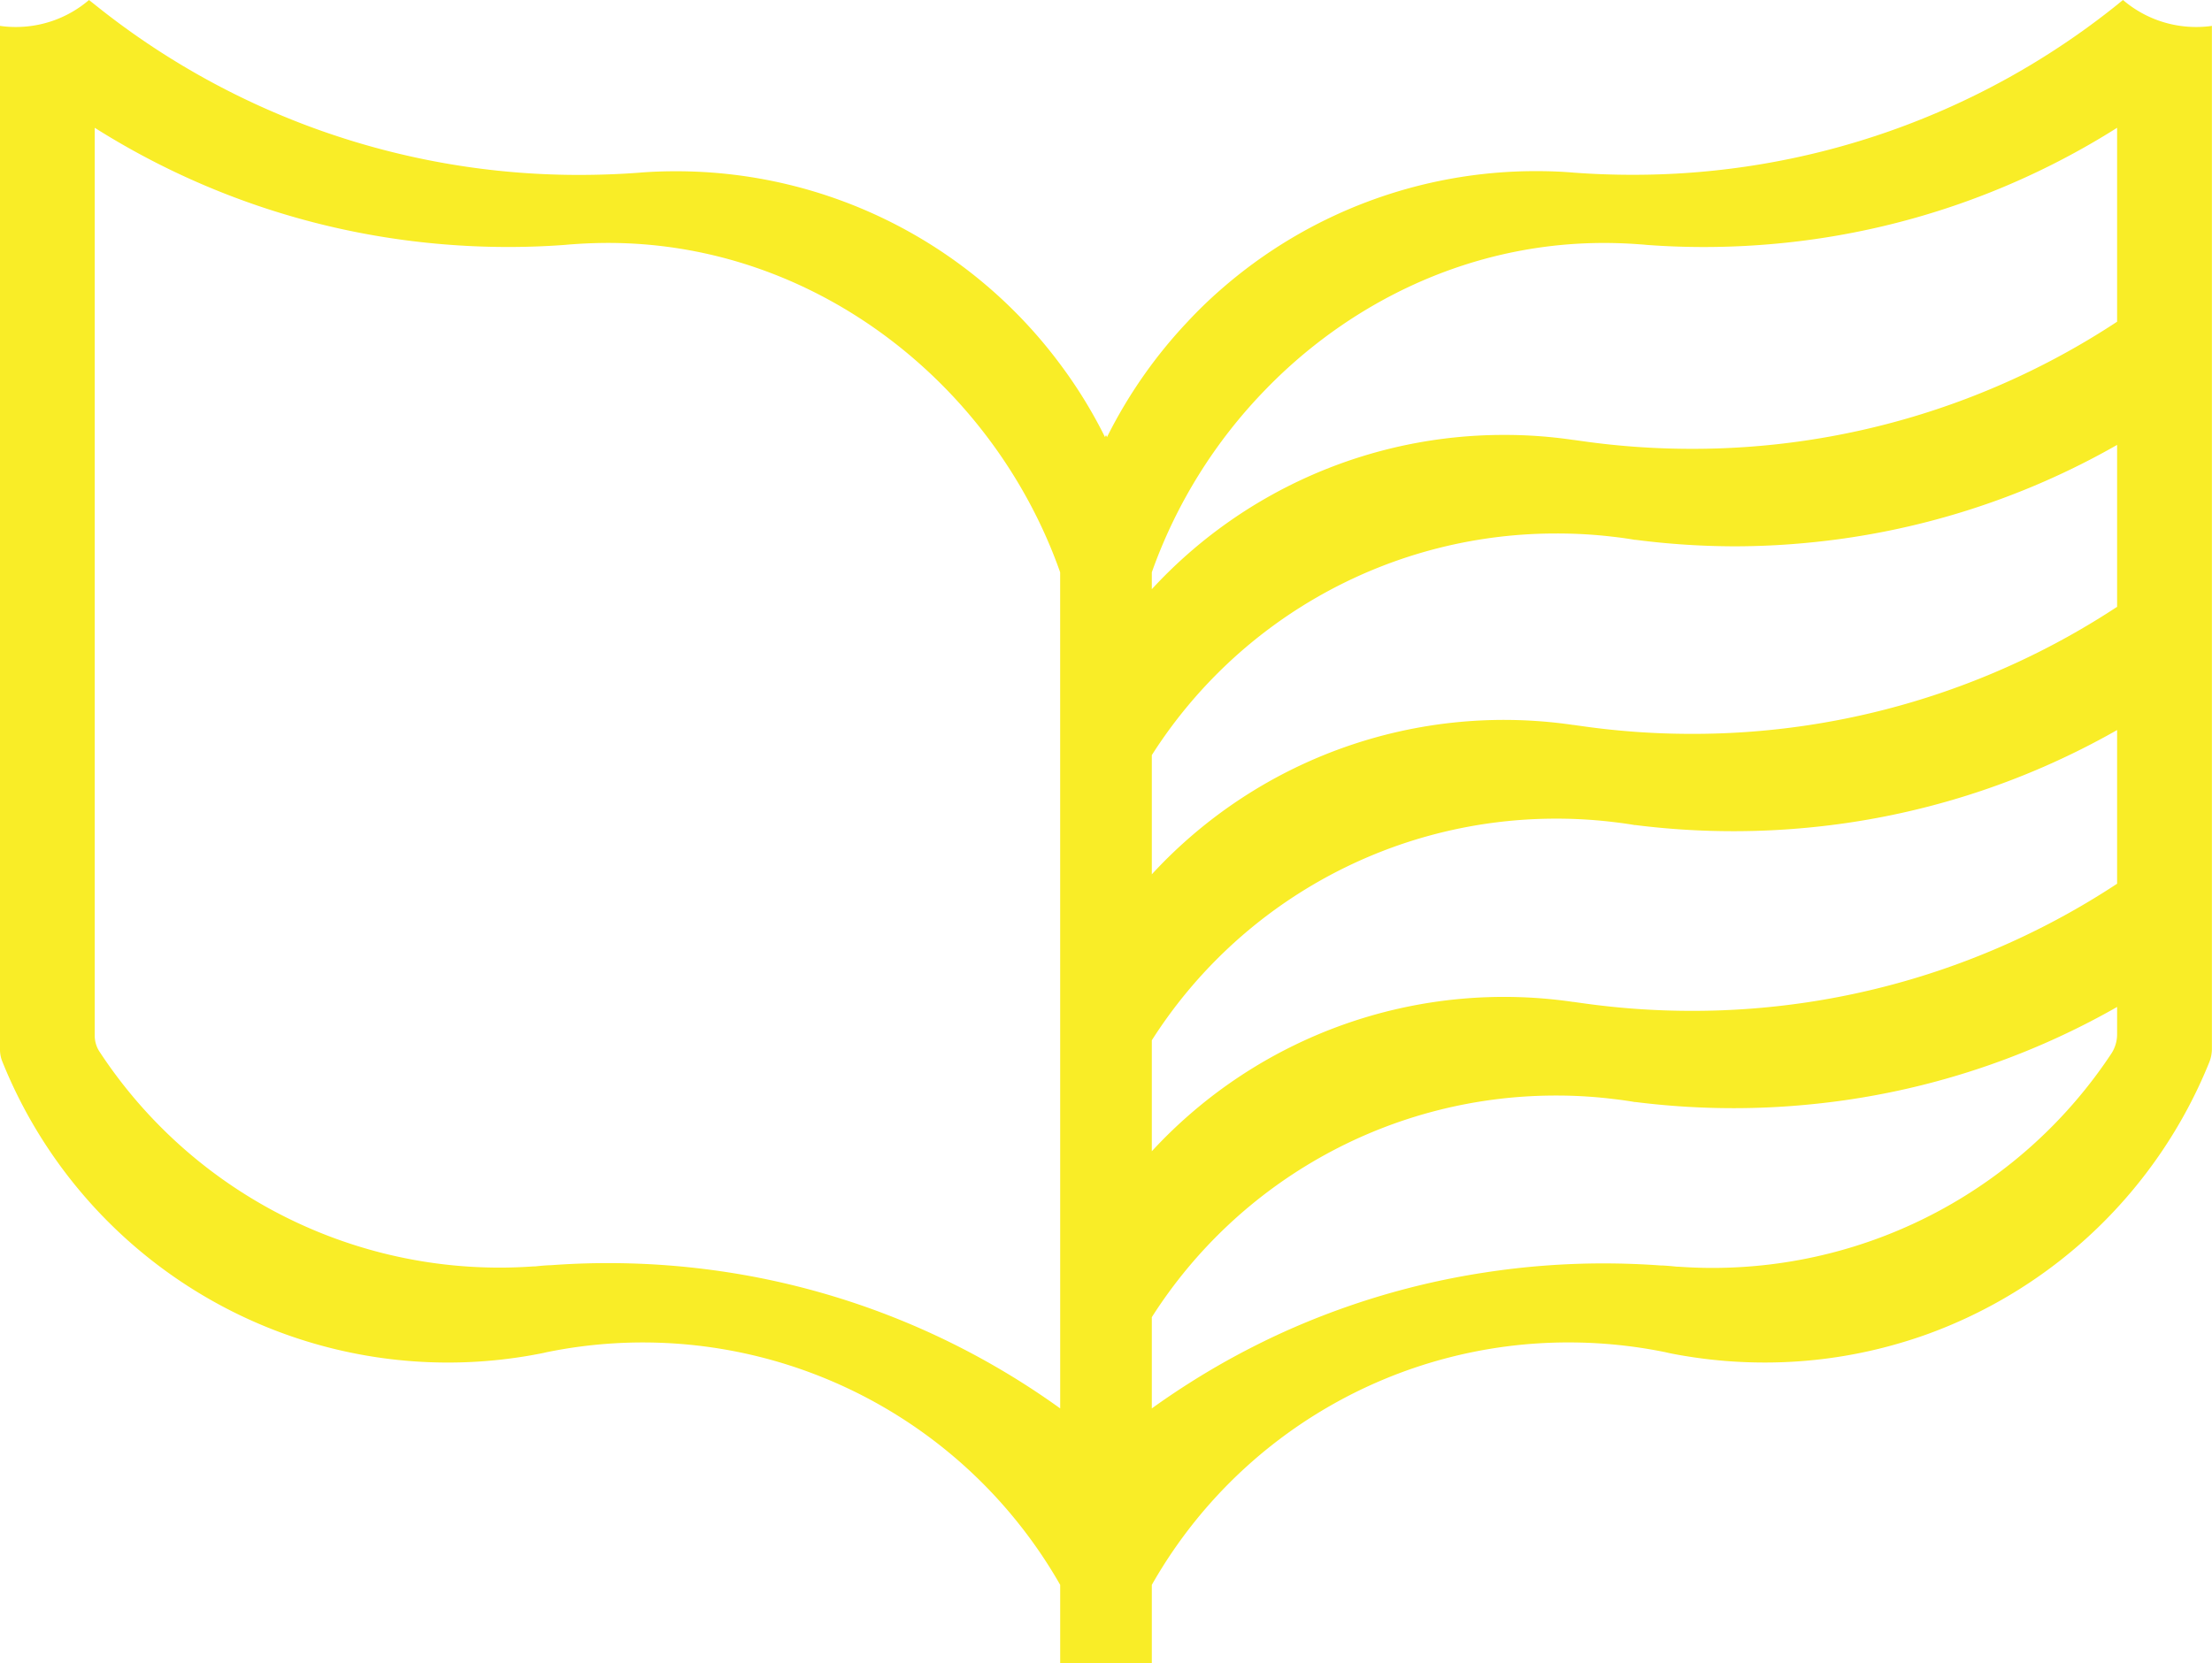 <svg xmlns="http://www.w3.org/2000/svg" viewBox="0 0 676 508.47"><defs><style>.cls-1{fill:#f9ed27;}</style></defs><g id="Layer_2" data-name="Layer 2"><path class="cls-1" d="M671.19,8.25A34.3,34.3,0,0,1,648.8,0c-.58.47-1.18.94-1.76,1.43a236,236,0,0,1-148.17,52q-9,0-17.79-.65l-.74-.06c-3.59-.29-7.21-.41-10.86-.41a146.06,146.06,0,0,0-96.37,36.18A135.26,135.26,0,0,0,363,98.28a146.68,146.68,0,0,0-24.69,35.33c-.09-.19-.2-.39-.31-.59-.11.2-.22.4-.31.59A143.94,143.94,0,0,0,324,111.35a146.16,146.16,0,0,0-117.47-59c-3.65,0-7.27.12-10.86.41l-.74.06q-8.8.64-17.79.65A236,236,0,0,1,29,1.43C28.38.94,27.78.47,27.2,0A34.3,34.3,0,0,1,4.81,8.25,32,32,0,0,1,0,7.91v313a9.51,9.51,0,0,0,.63,3.38,146.76,146.76,0,0,0,165.53,89.27l1-.24.29-.05a146.75,146.75,0,0,1,144.35,53.09A146,146,0,0,1,324,484.47v24h28v-24a146.31,146.31,0,0,1,127.37-74.11,147.59,147.59,0,0,1,29.16,2.9l.29.05,1,.24c2,.42,4,.78,6.07,1.1a147.73,147.73,0,0,0,23.38,1.85,146,146,0,0,0,42.64-6.32c2.47-.74,4.89-1.55,7.3-2.42a147,147,0,0,0,86-83.15,11,11,0,0,0,.76-4.06V7.91A32,32,0,0,1,671.19,8.25ZM324,430.53a235.39,235.39,0,0,0-101.7-41.63,239.34,239.34,0,0,0-36.44-2.79q-8.88,0-17.57.65a.62.62,0,0,0-.19,0,2.33,2.33,0,0,0-.36,0c-1.39.09-2.77.19-4.16.36a1.06,1.06,0,0,0-.25,0H163c-3.39.24-6.81.37-10.25.37a146.24,146.24,0,0,1-122.33-66,8.92,8.92,0,0,1-1.47-5V39.06A235.35,235.35,0,0,0,129.65,74.12a240.82,240.82,0,0,0,25.61,1.38q8.91,0,17.65-.66c.81-.09,1.63-.14,2.46-.2q5.19-.37,10.48-.38c63.8,0,118.07,43.75,138.14,100.68ZM647,316.14a10.78,10.78,0,0,1-1.76,5.93,146.13,146.13,0,0,1-122,65.51c-3.44,0-6.86-.13-10.25-.37h-.31a1.06,1.06,0,0,0-.25,0c-1.39-.17-2.77-.27-4.16-.36a2.33,2.33,0,0,0-.37,0,.52.52,0,0,0-.18,0q-8.69-.64-17.57-.65a239.34,239.34,0,0,0-36.44,2.79A235.42,235.42,0,0,0,390,408.23q-7.71,3.61-15.1,7.73A239.82,239.82,0,0,0,352,430.53V402.64a146.33,146.33,0,0,1,123.51-67.75A141.79,141.79,0,0,1,493,335.94c2.23.25,4.45.56,6.64.94l.26,0a240,240,0,0,0,29.92,1.87c7.56,0,15.06-.36,22.44-1.07A235.41,235.41,0,0,0,647,307.81Zm0-46A235.74,235.74,0,0,1,517,309a238.31,238.31,0,0,1-34.32-2.48c-.58-.07-1.17-.16-1.77-.25l-.15,0A146.34,146.34,0,0,0,352,351.92V318a146.36,146.36,0,0,1,123.51-67.75A143.78,143.78,0,0,1,493,251.28c2.23.26,4.45.56,6.64.94a1.27,1.27,0,0,1,.26,0,240,240,0,0,0,29.92,1.86c7.56,0,15.06-.36,22.44-1.06A235.72,235.72,0,0,0,647,223.16Zm0-84.65a235.74,235.74,0,0,1-130,38.84,238.31,238.31,0,0,1-34.32-2.48c-.58-.07-1.17-.16-1.77-.25l-.15,0A146.26,146.26,0,0,0,352,267.27V230.83a146.33,146.33,0,0,1,123.51-67.75,143.78,143.78,0,0,1,17.47,1c2.23.25,4.45.56,6.64.94a1.27,1.27,0,0,1,.26,0A240,240,0,0,0,529.81,167c7.56,0,15.06-.36,22.44-1.07A235.41,235.41,0,0,0,647,136Zm0-87.15A235.74,235.74,0,0,1,517,137.2a238.31,238.31,0,0,1-34.32-2.48c-.58-.07-1.17-.16-1.77-.25l-.15,0a143.6,143.6,0,0,0-21.08-1.52A146.16,146.16,0,0,0,352,180.11v-5.17A153.83,153.83,0,0,1,386.83,119a150.77,150.77,0,0,1,13.6-12.42c24.79-20,55.91-32.31,89.72-32.31q5.3,0,10.48.38c.83.06,1.65.11,2.46.2q8.75.66,17.65.66a240.82,240.82,0,0,0,25.61-1.38A235.35,235.35,0,0,0,647,39.06Z"/></g></svg>